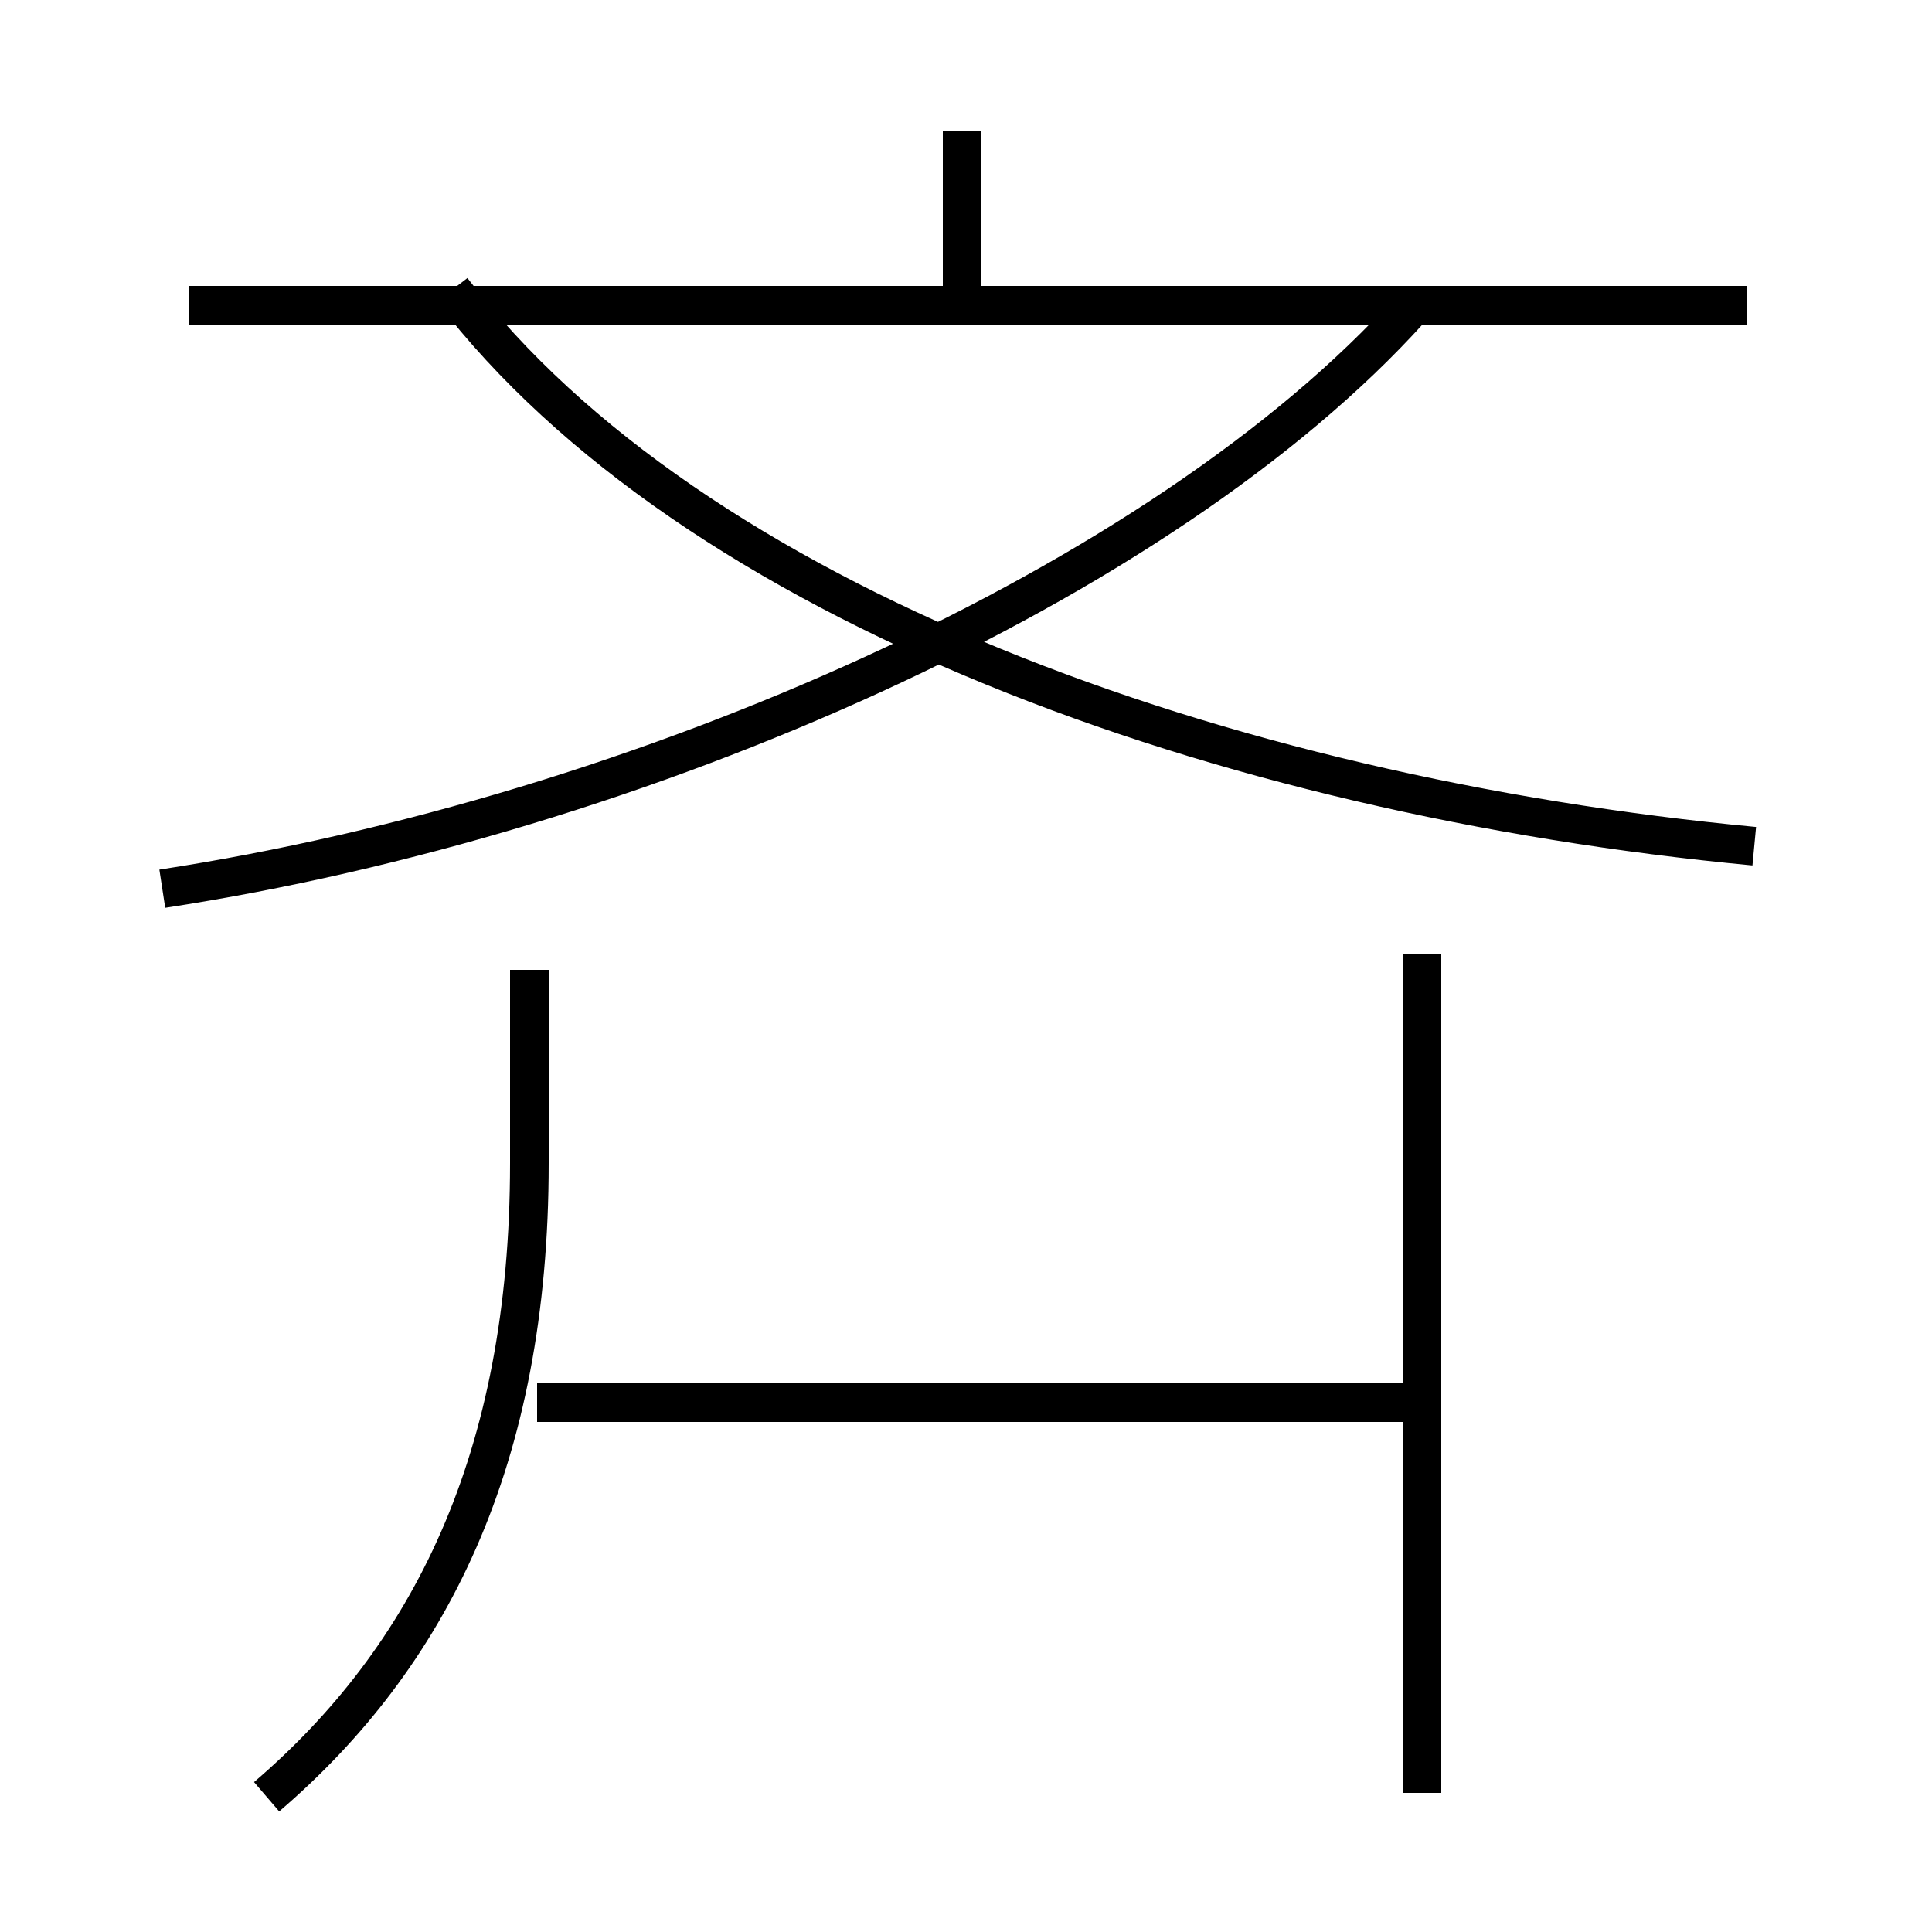 <?xml version='1.0' encoding='utf8'?>
<svg viewBox="0.0 -6.0 50.0 50.0" version="1.1" xmlns="http://www.w3.org/2000/svg">
<rect x="0.0" y="-6.0" width="50.0" height="50.0" fill="#808080" stroke="none"/>
<rect x="-1000" y="-1000" width="2000" height="2000" stroke="white" fill="white"/>
<g style="fill:white;stroke:#000000;  stroke-width:1">
<path d="M 4.2 -21.0 C 16.6 -22.9 30.1 -28.9 36.5 -36.0 M 6.9 2.5 C 11.1 -1.1 13.7 -6.2 13.7 -13.9 L 13.7 -18.9 M 36.5 -7.7 L 13.9 -7.7 M 36.8 2.4 L 36.8 -19.3 M 45.2 -36.1 L 4.9 -36.1 M 45.4 -22.1 C 31.6 -23.4 17.9 -28.4 11.7 -36.5 M 24.9 -36.2 L 24.9 -40.6" transform="translate(0.0, 38.0)" />
</g>
</svg>